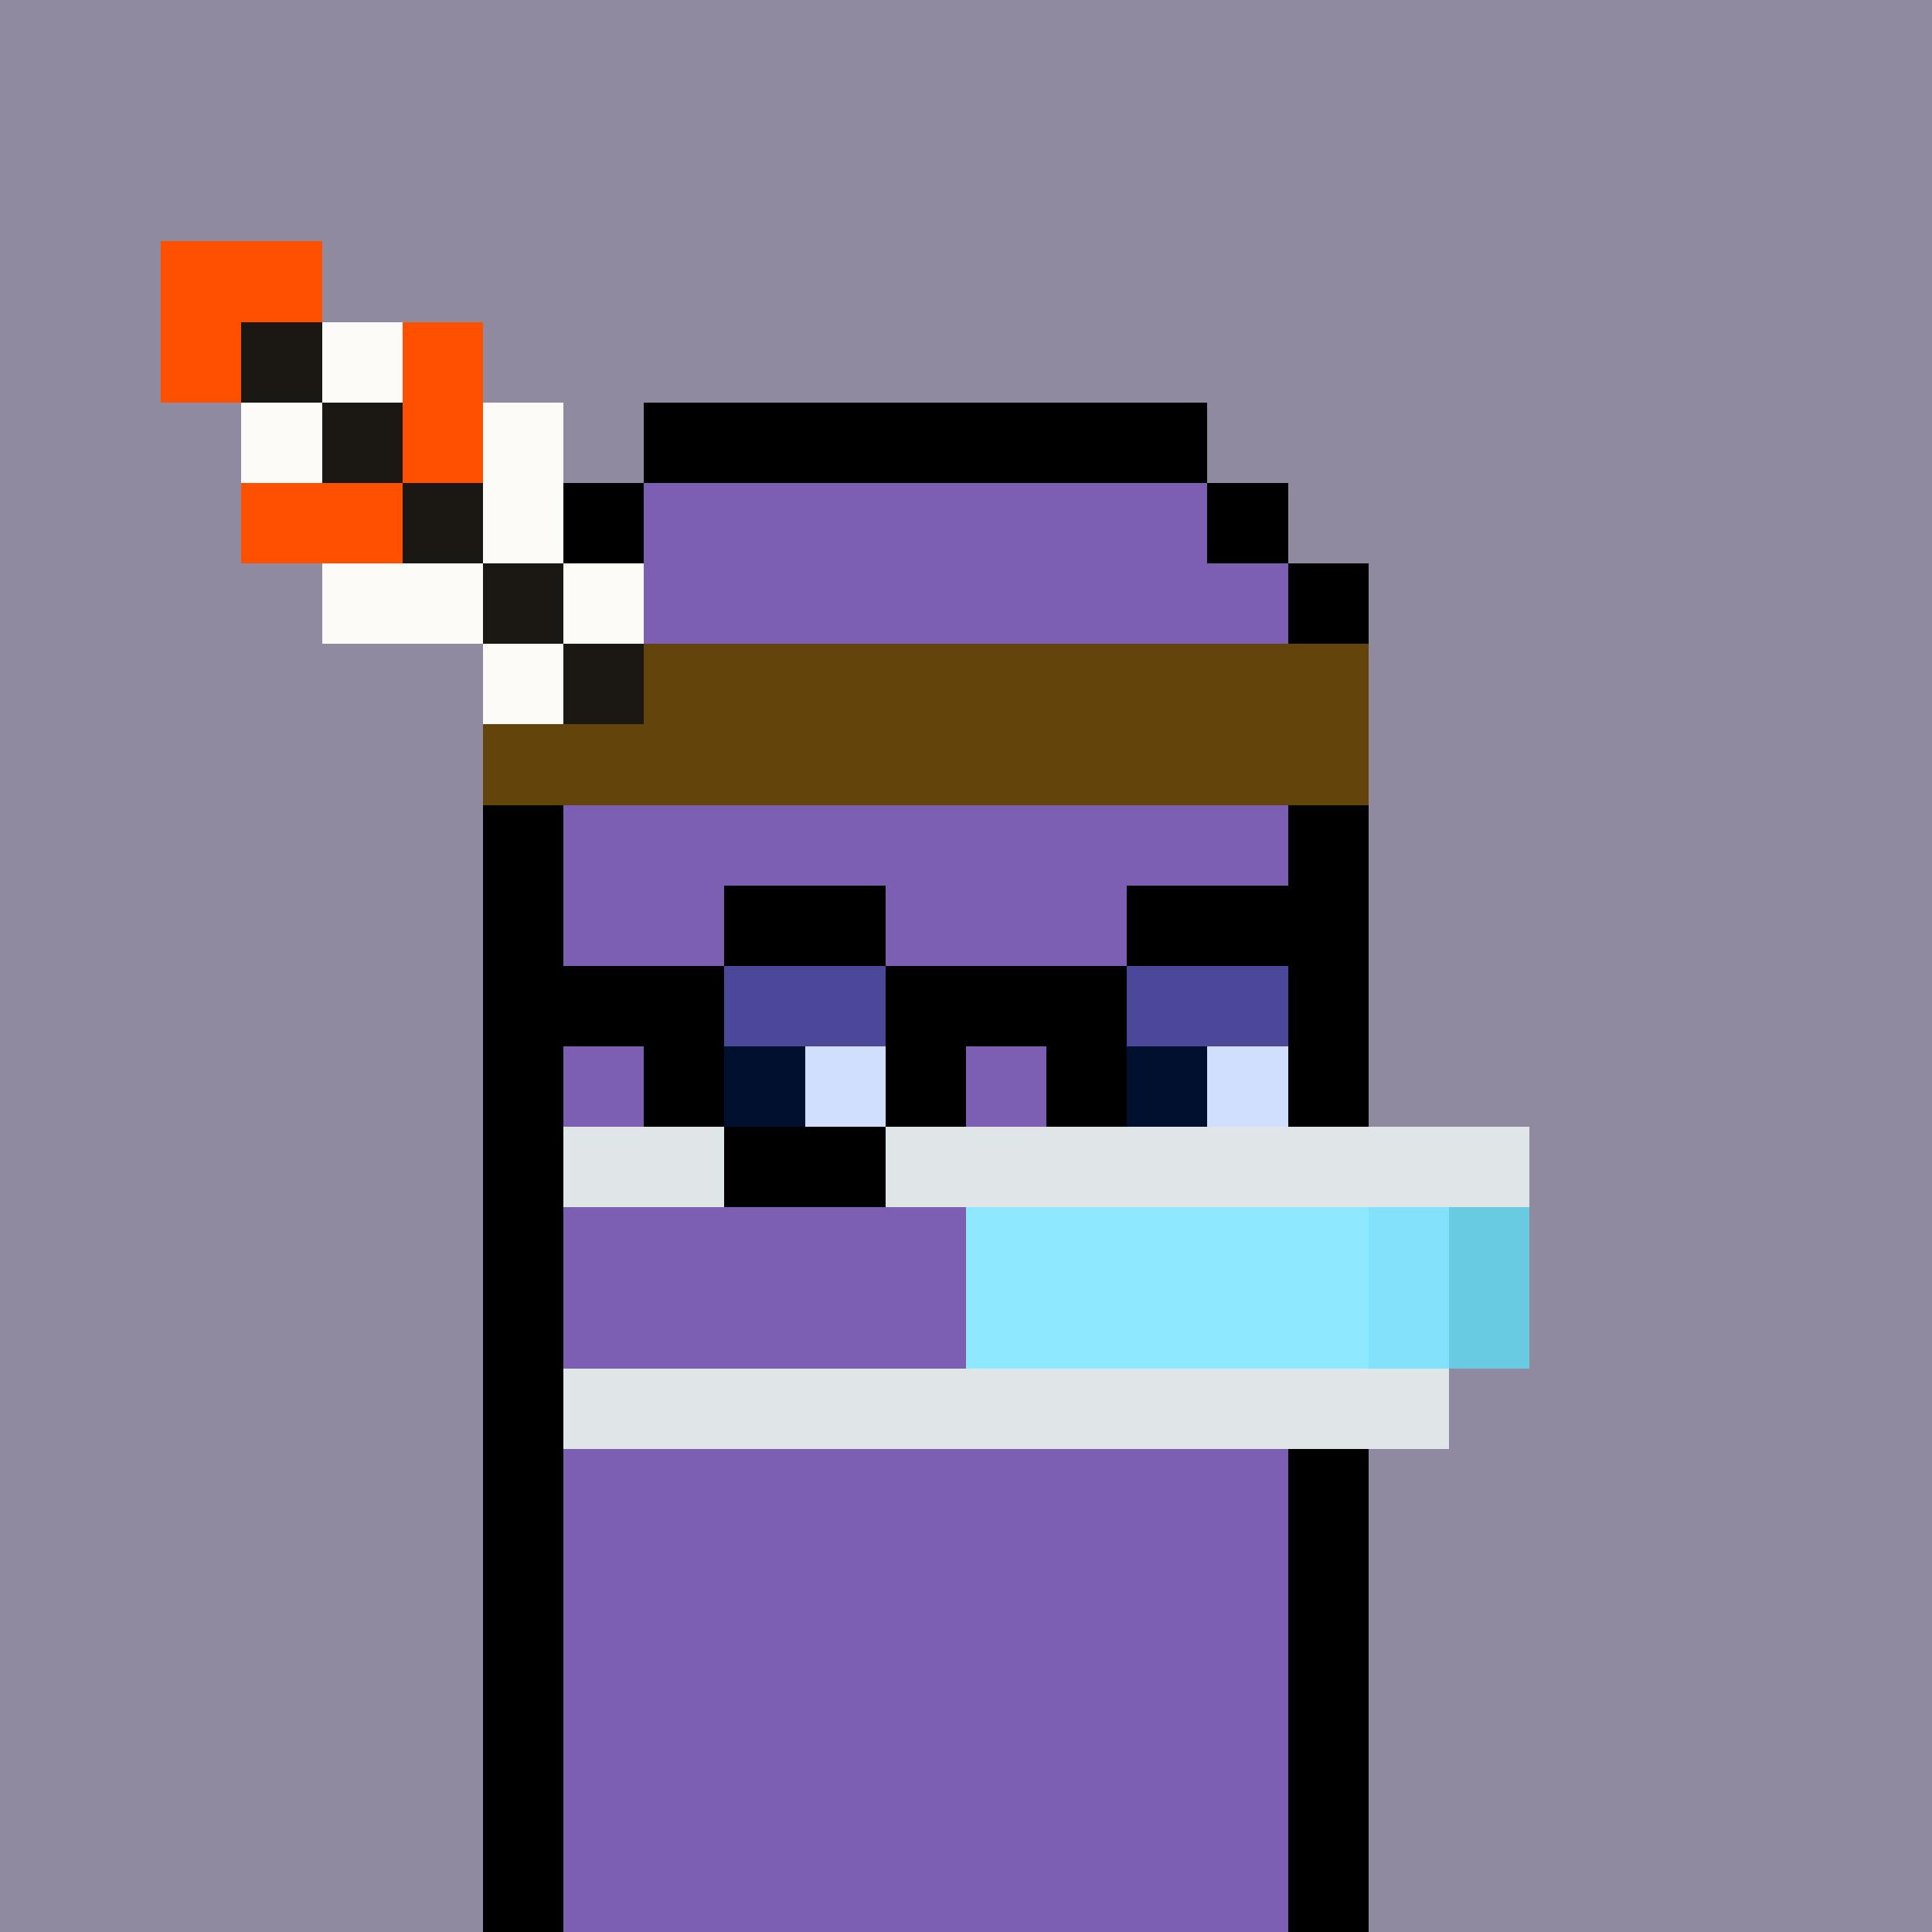 <svg xmlns="http://www.w3.org/2000/svg" version="1.1" viewBox="0 0 24 24"><rect x="0" y="0" width="24" height="24" shape-rendering="crispEdges" fill="#908aa0ff"/><rect x="2" y="3" width="2" height="1" shape-rendering="crispEdges" fill="#ff5000ff"/><rect x="2" y="4" width="1" height="1" shape-rendering="crispEdges" fill="#ff5000ff"/><rect x="3" y="4" width="1" height="1" shape-rendering="crispEdges" fill="#1b1813ff"/><rect x="4" y="4" width="1" height="1" shape-rendering="crispEdges" fill="#fdfbf7ff"/><rect x="5" y="4" width="1" height="1" shape-rendering="crispEdges" fill="#ff5000ff"/><rect x="3" y="5" width="1" height="1" shape-rendering="crispEdges" fill="#fdfbf7ff"/><rect x="4" y="5" width="1" height="1" shape-rendering="crispEdges" fill="#1b1813ff"/><rect x="5" y="5" width="1" height="1" shape-rendering="crispEdges" fill="#ff5000ff"/><rect x="6" y="5" width="1" height="1" shape-rendering="crispEdges" fill="#fdfbf7ff"/><rect x="8" y="5" width="7" height="1" shape-rendering="crispEdges" fill="#000000ff"/><rect x="3" y="6" width="2" height="1" shape-rendering="crispEdges" fill="#ff5000ff"/><rect x="5" y="6" width="1" height="1" shape-rendering="crispEdges" fill="#1b1813ff"/><rect x="6" y="6" width="1" height="1" shape-rendering="crispEdges" fill="#fdfbf7ff"/><rect x="7" y="6" width="1" height="1" shape-rendering="crispEdges" fill="#000000ff"/><rect x="8" y="6" width="7" height="1" shape-rendering="crispEdges" fill="#7c5fb3ff"/><rect x="15" y="6" width="1" height="1" shape-rendering="crispEdges" fill="#000000ff"/><rect x="4" y="7" width="2" height="1" shape-rendering="crispEdges" fill="#fdfbf7ff"/><rect x="6" y="7" width="1" height="1" shape-rendering="crispEdges" fill="#1b1813ff"/><rect x="7" y="7" width="1" height="1" shape-rendering="crispEdges" fill="#fdfbf7ff"/><rect x="8" y="7" width="8" height="1" shape-rendering="crispEdges" fill="#7c5fb3ff"/><rect x="16" y="7" width="1" height="1" shape-rendering="crispEdges" fill="#000000ff"/><rect x="6" y="8" width="1" height="1" shape-rendering="crispEdges" fill="#fdfbf7ff"/><rect x="7" y="8" width="1" height="1" shape-rendering="crispEdges" fill="#1b1813ff"/><rect x="8" y="8" width="9" height="1" shape-rendering="crispEdges" fill="#63450bff"/><rect x="6" y="9" width="11" height="1" shape-rendering="crispEdges" fill="#63450bff"/><rect x="6" y="10" width="1" height="1" shape-rendering="crispEdges" fill="#000000ff"/><rect x="7" y="10" width="9" height="1" shape-rendering="crispEdges" fill="#7c5fb3ff"/><rect x="16" y="10" width="1" height="1" shape-rendering="crispEdges" fill="#000000ff"/><rect x="6" y="11" width="1" height="1" shape-rendering="crispEdges" fill="#000000ff"/><rect x="7" y="11" width="2" height="1" shape-rendering="crispEdges" fill="#7c5fb3ff"/><rect x="9" y="11" width="2" height="1" shape-rendering="crispEdges" fill="#000000ff"/><rect x="11" y="11" width="3" height="1" shape-rendering="crispEdges" fill="#7c5fb3ff"/><rect x="14" y="11" width="3" height="1" shape-rendering="crispEdges" fill="#000000ff"/><rect x="6" y="12" width="3" height="1" shape-rendering="crispEdges" fill="#000000ff"/><rect x="9" y="12" width="2" height="1" shape-rendering="crispEdges" fill="#4b489aff"/><rect x="11" y="12" width="3" height="1" shape-rendering="crispEdges" fill="#000000ff"/><rect x="14" y="12" width="2" height="1" shape-rendering="crispEdges" fill="#4b489aff"/><rect x="16" y="12" width="1" height="1" shape-rendering="crispEdges" fill="#000000ff"/><rect x="6" y="13" width="1" height="1" shape-rendering="crispEdges" fill="#000000ff"/><rect x="7" y="13" width="1" height="1" shape-rendering="crispEdges" fill="#7c5fb3ff"/><rect x="8" y="13" width="1" height="1" shape-rendering="crispEdges" fill="#000000ff"/><rect x="9" y="13" width="1" height="1" shape-rendering="crispEdges" fill="#021030ff"/><rect x="10" y="13" width="1" height="1" shape-rendering="crispEdges" fill="#d1dfffff"/><rect x="11" y="13" width="1" height="1" shape-rendering="crispEdges" fill="#000000ff"/><rect x="12" y="13" width="1" height="1" shape-rendering="crispEdges" fill="#7c5fb3ff"/><rect x="13" y="13" width="1" height="1" shape-rendering="crispEdges" fill="#000000ff"/><rect x="14" y="13" width="1" height="1" shape-rendering="crispEdges" fill="#021030ff"/><rect x="15" y="13" width="1" height="1" shape-rendering="crispEdges" fill="#d1dfffff"/><rect x="16" y="13" width="1" height="1" shape-rendering="crispEdges" fill="#000000ff"/><rect x="6" y="14" width="1" height="1" shape-rendering="crispEdges" fill="#000000ff"/><rect x="7" y="14" width="2" height="1" shape-rendering="crispEdges" fill="#e0e5e7ff"/><rect x="9" y="14" width="2" height="1" shape-rendering="crispEdges" fill="#000000ff"/><rect x="11" y="14" width="8" height="1" shape-rendering="crispEdges" fill="#e0e5e7ff"/><rect x="6" y="15" width="1" height="1" shape-rendering="crispEdges" fill="#000000ff"/><rect x="7" y="15" width="5" height="1" shape-rendering="crispEdges" fill="#7c5fb3ff"/><rect x="12" y="15" width="5" height="1" shape-rendering="crispEdges" fill="#8ee8ffff"/><rect x="17" y="15" width="1" height="1" shape-rendering="crispEdges" fill="#83e2fbff"/><rect x="18" y="15" width="1" height="1" shape-rendering="crispEdges" fill="#69cbe2ff"/><rect x="6" y="16" width="1" height="1" shape-rendering="crispEdges" fill="#000000ff"/><rect x="7" y="16" width="5" height="1" shape-rendering="crispEdges" fill="#7c5fb3ff"/><rect x="12" y="16" width="5" height="1" shape-rendering="crispEdges" fill="#8ee8ffff"/><rect x="17" y="16" width="1" height="1" shape-rendering="crispEdges" fill="#83e2fbff"/><rect x="18" y="16" width="1" height="1" shape-rendering="crispEdges" fill="#69cbe2ff"/><rect x="6" y="17" width="1" height="1" shape-rendering="crispEdges" fill="#000000ff"/><rect x="7" y="17" width="11" height="1" shape-rendering="crispEdges" fill="#e0e5e7ff"/><rect x="6" y="18" width="1" height="1" shape-rendering="crispEdges" fill="#000000ff"/><rect x="7" y="18" width="9" height="1" shape-rendering="crispEdges" fill="#7c5fb3ff"/><rect x="16" y="18" width="1" height="1" shape-rendering="crispEdges" fill="#000000ff"/><rect x="6" y="19" width="1" height="1" shape-rendering="crispEdges" fill="#000000ff"/><rect x="7" y="19" width="9" height="1" shape-rendering="crispEdges" fill="#7c5fb3ff"/><rect x="16" y="19" width="1" height="1" shape-rendering="crispEdges" fill="#000000ff"/><rect x="6" y="20" width="1" height="1" shape-rendering="crispEdges" fill="#000000ff"/><rect x="7" y="20" width="9" height="1" shape-rendering="crispEdges" fill="#7c5fb3ff"/><rect x="16" y="20" width="1" height="1" shape-rendering="crispEdges" fill="#000000ff"/><rect x="6" y="21" width="1" height="1" shape-rendering="crispEdges" fill="#000000ff"/><rect x="7" y="21" width="9" height="1" shape-rendering="crispEdges" fill="#7c5fb3ff"/><rect x="16" y="21" width="1" height="1" shape-rendering="crispEdges" fill="#000000ff"/><rect x="6" y="22" width="1" height="1" shape-rendering="crispEdges" fill="#000000ff"/><rect x="7" y="22" width="9" height="1" shape-rendering="crispEdges" fill="#7c5fb3ff"/><rect x="16" y="22" width="1" height="1" shape-rendering="crispEdges" fill="#000000ff"/><rect x="6" y="23" width="1" height="1" shape-rendering="crispEdges" fill="#000000ff"/><rect x="7" y="23" width="9" height="1" shape-rendering="crispEdges" fill="#7c5fb3ff"/><rect x="16" y="23" width="1" height="1" shape-rendering="crispEdges" fill="#000000ff"/></svg>